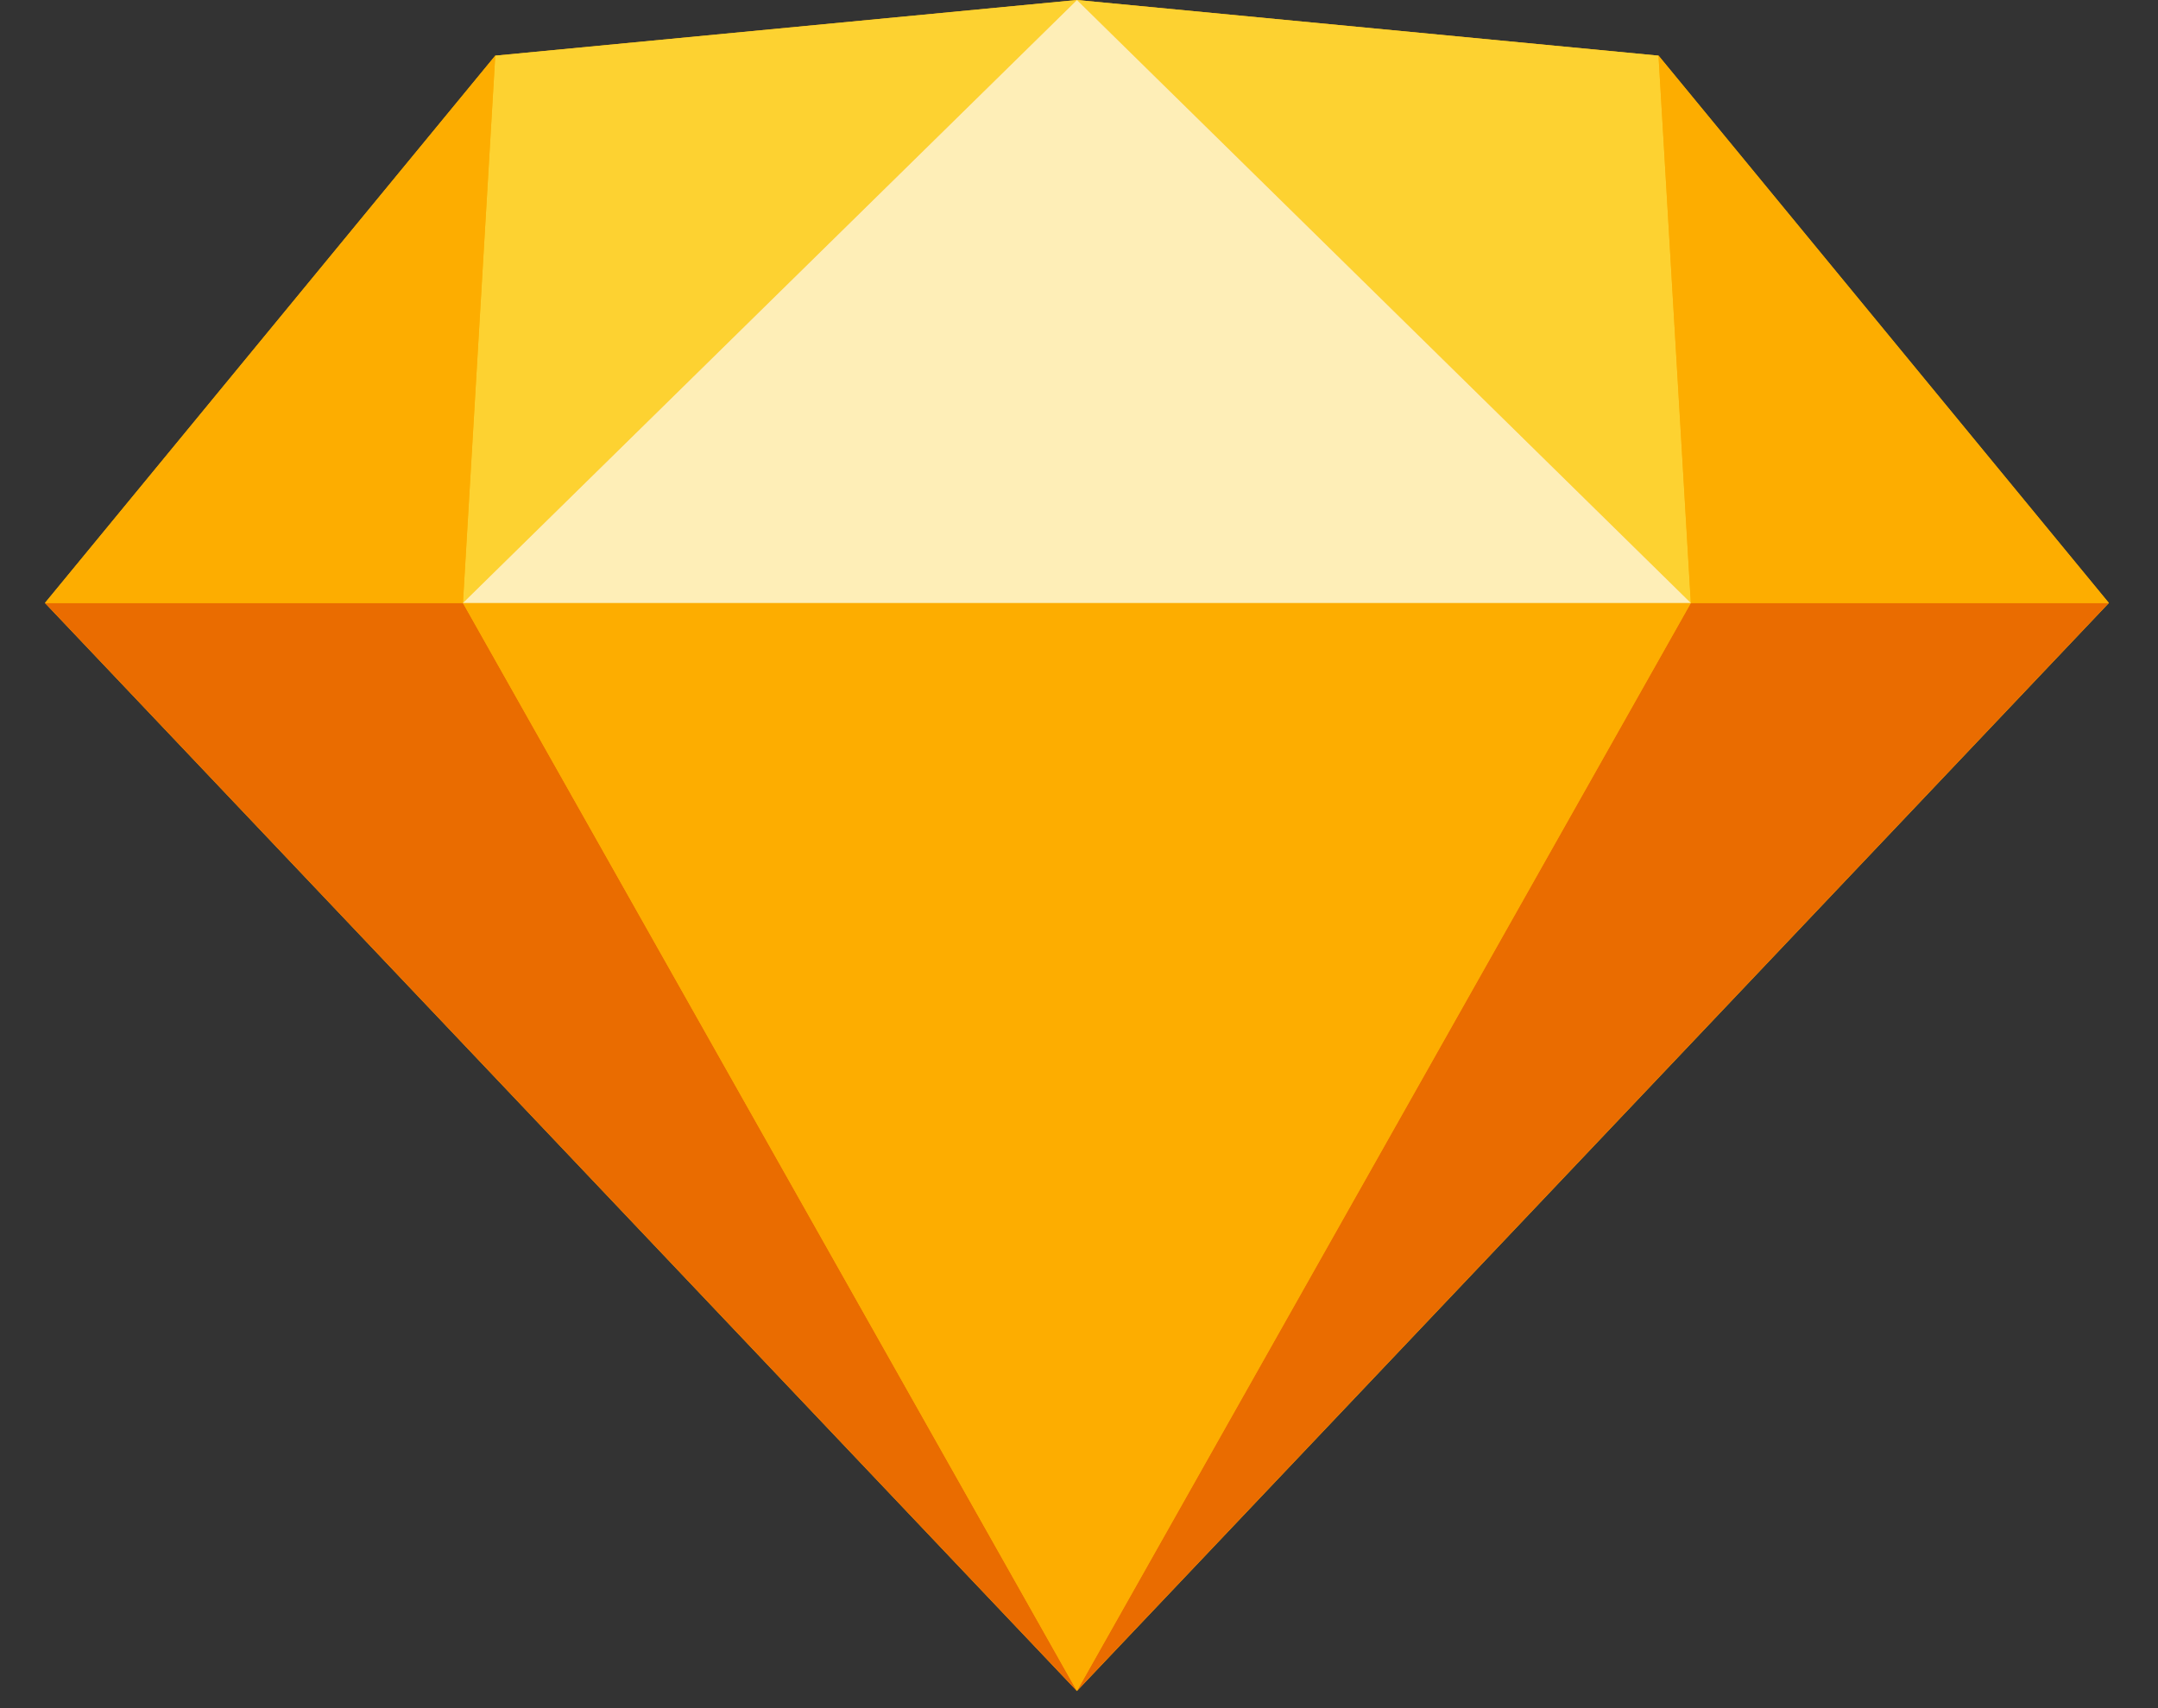<svg width="24" height="19" viewBox="0 0 24 19" fill="none" xmlns="http://www.w3.org/2000/svg">
<rect x="0" y="0" width="24" height="19" fill="#333333" stroke="none"/>
<g clip-path="url(#clip0_776_1601)">
<g clip-path="url(#clip1_776_1601)">
<path d="M5.508 0.619L11.977 0L18.446 0.619L23.454 6.707L11.977 18.809L0.5 6.707L5.508 0.619Z" fill="#FDB300"/>
<path d="M5.149 6.707L11.977 18.809L0.5 6.707H5.149Z" fill="#EA6C00"/>
<path d="M18.804 6.707L11.976 18.809L23.453 6.707H18.804Z" fill="#EA6C00"/>
<path d="M5.148 6.707H18.805L11.977 18.809L5.148 6.707Z" fill="#FDAD00"/>
<path d="M11.977 0L5.508 0.619L5.148 6.707L11.977 0Z" fill="#FDD231"/>
<path d="M11.976 0L18.445 0.619L18.805 6.707L11.976 0Z" fill="#FDD231"/>
<path d="M23.453 6.707L18.445 0.619L18.804 6.707H23.453Z" fill="#FDAD00"/>
<path d="M0.5 6.707L5.508 0.619L5.149 6.707H0.5Z" fill="#FDAD00"/>
<path d="M11.977 0L5.148 6.707H18.805L11.977 0Z" fill="#FEEEB7"/>
</g>
</g>
<defs>
<clipPath id="clip0_776_1601">
<rect width="23" height="19" fill="white" transform="translate(0.5)"/>
</clipPath>
<clipPath id="clip1_776_1601">
<rect width="23" height="18.818" fill="white" transform="translate(0.5)"/>
</clipPath>
</defs>
</svg>
